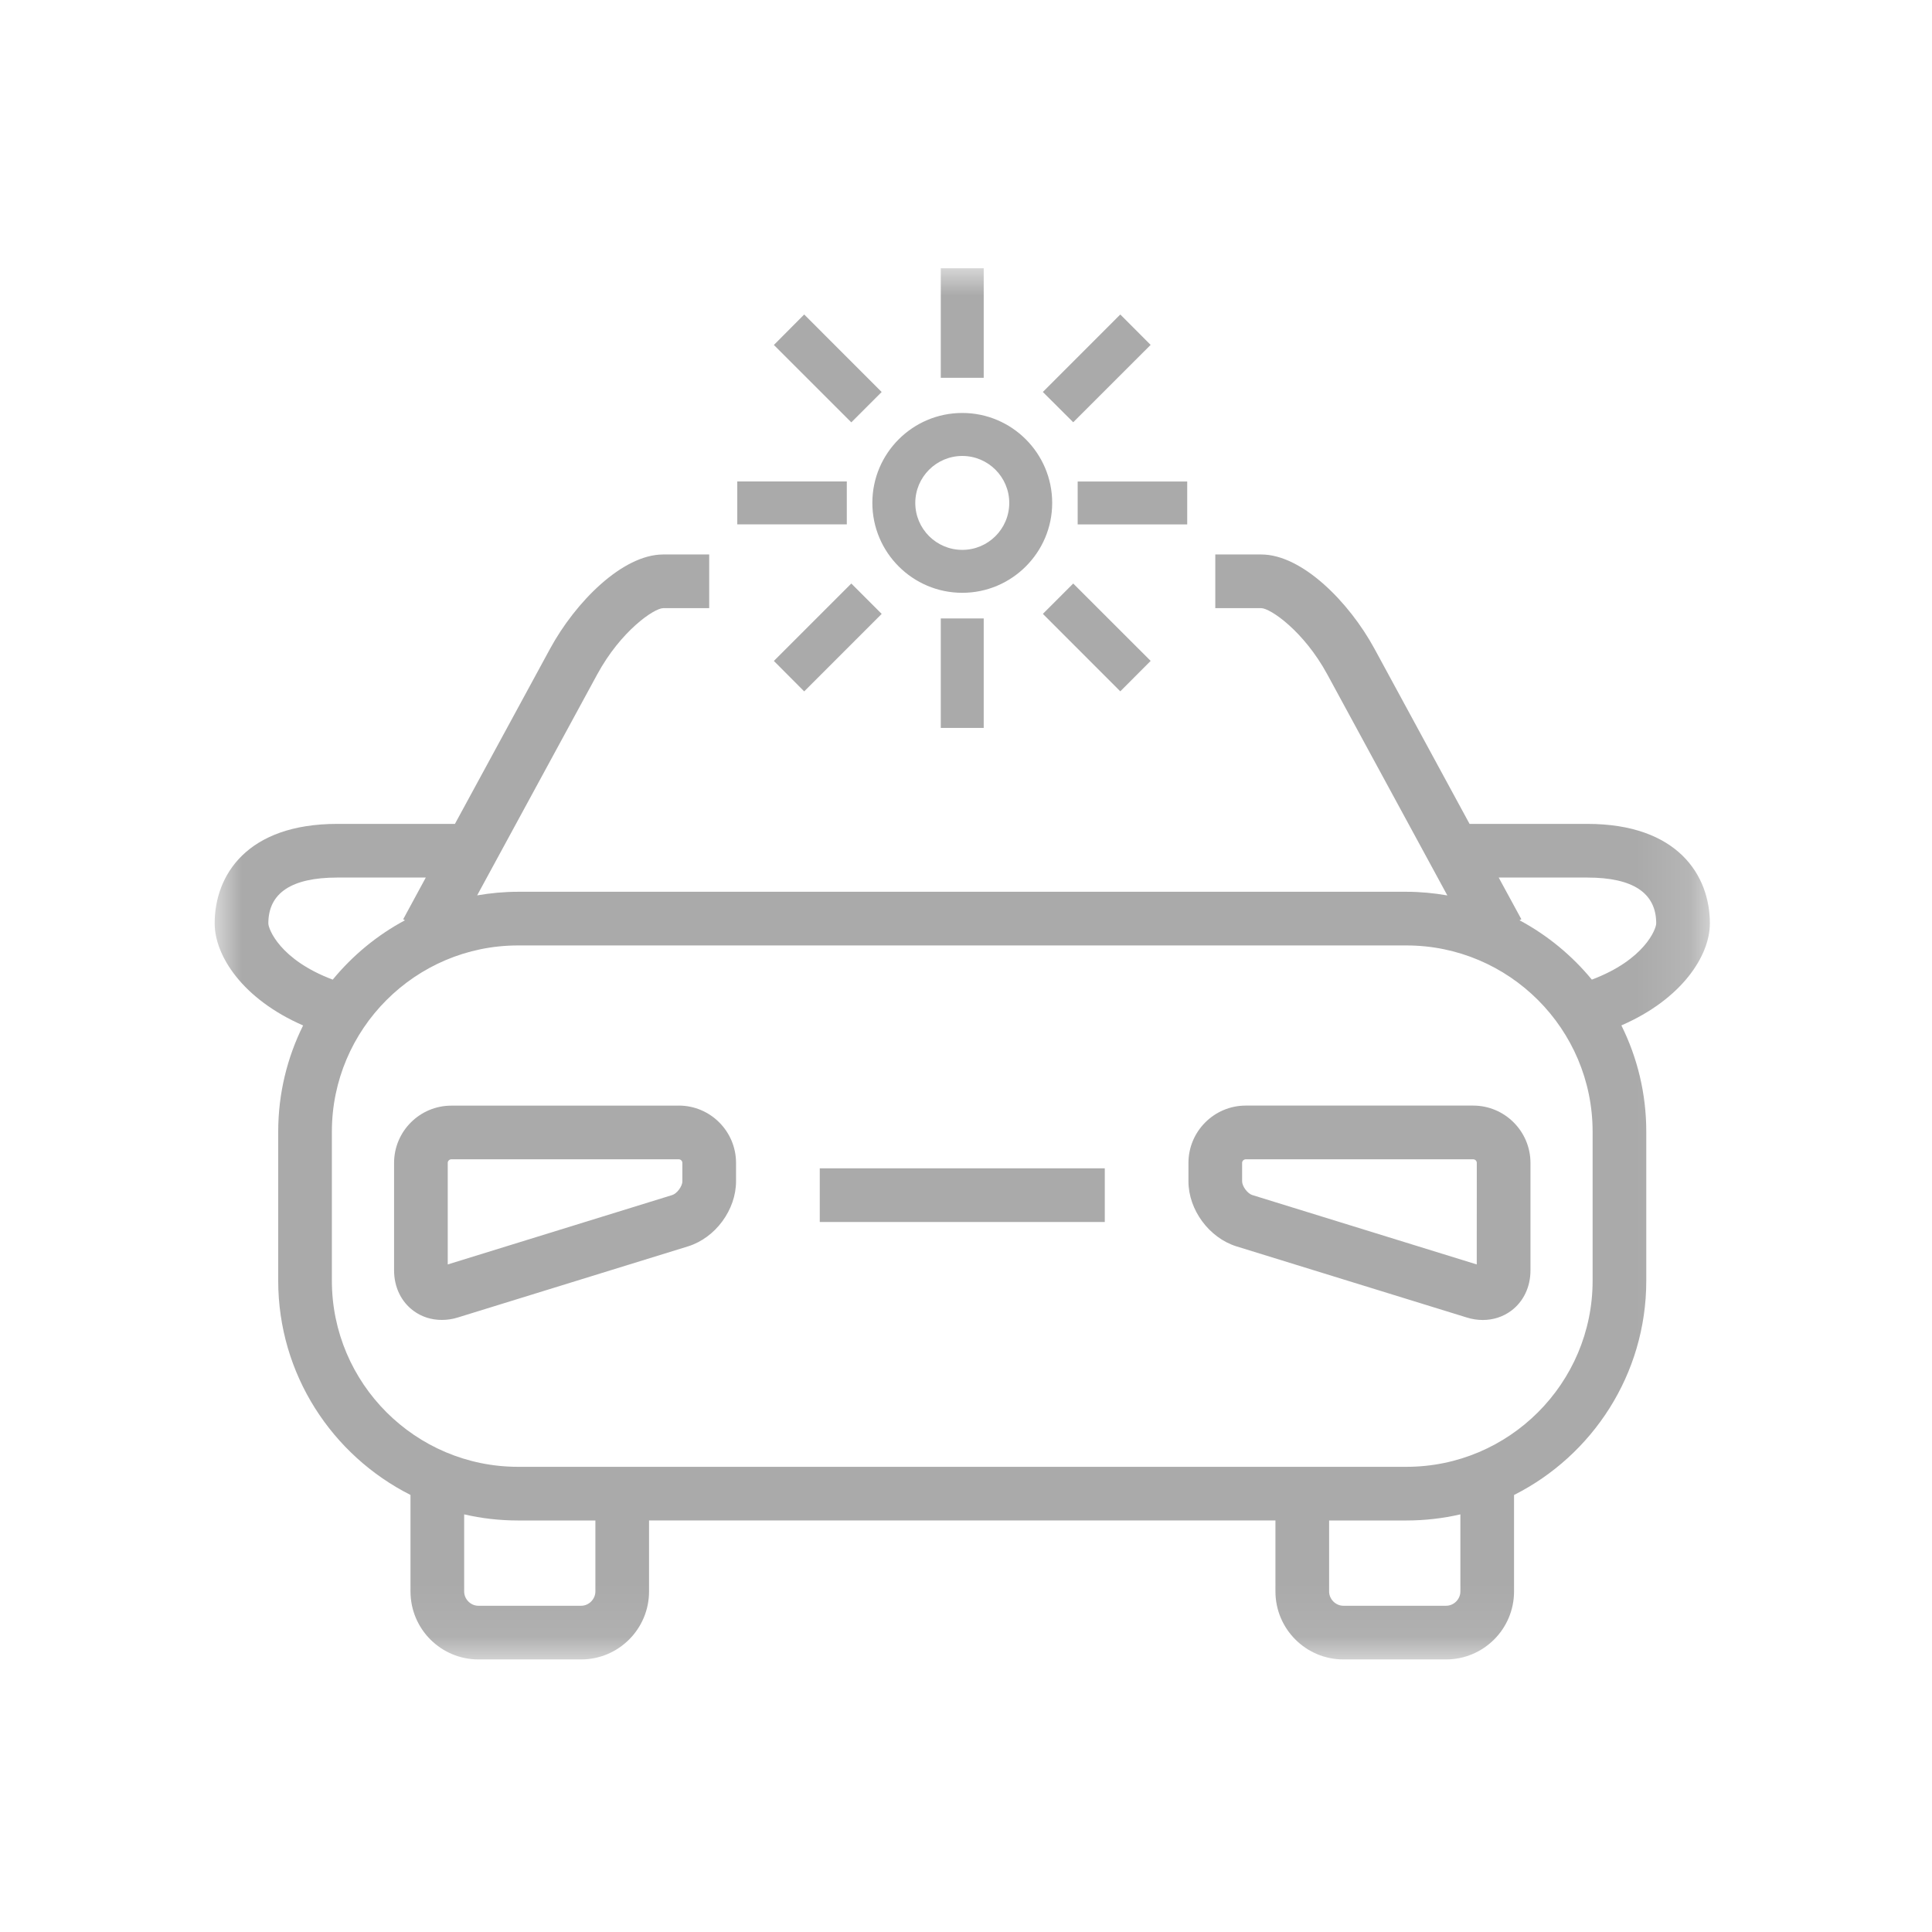 <svg xmlns="http://www.w3.org/2000/svg" xmlns:xlink="http://www.w3.org/1999/xlink" width="36" height="36" viewBox="0 0 36 36">
    <defs>
        <path id="prefix__a" d="M0 0.001L27.861 0.001 27.861 25.921 0 25.921z"/>
    </defs>
    <g fill="none" fill-rule="evenodd" transform="translate(4 5)">
        <mask id="prefix__b" fill="#fff">
            <use xlink:href="#prefix__a"/>
        </mask>
        <path fill="#AAA" d="M11.275 17.77h5.311v-1h-5.311v1zm12.242.791l-4.182-1.293c-.089-.027-.19-.163-.19-.256v-.343c0-.037.032-.067.067-.067h4.239c.036 0 .067.03.067.067l-.001 1.892zm-.066-2.96h-4.239c-.588 0-1.067.48-1.067 1.068v.343c0 .532.385 1.053.894 1.212l4.29 1.325c.1.032.201.047.3.047.192 0 .375-.058.527-.17.23-.17.362-.444.362-.753v-2.004c0-.588-.479-1.068-1.067-1.068zm2.21-2.348c-.371-.45-.829-.828-1.347-1.105l.034-.02-.422-.776h1.651c.852 0 1.284.287 1.284.854 0 .104-.216.678-1.2 1.048zm.015 5.611c0 1.912-1.556 3.468-3.469 3.468H5.653c-1.912 0-3.469-1.556-3.469-3.468v-2.777c0-1.912 1.557-3.47 3.469-3.47h16.554c1.913 0 3.469 1.557 3.469 3.47v2.777zm-2.464 5.79c0 .145-.122.267-.266.267h-1.914c-.144 0-.266-.122-.266-.267v-1.322h1.441c.346 0 .682-.04 1.005-.114v1.436zm-16.118 0c0 .145-.122.267-.265.267H4.914c-.144 0-.265-.122-.265-.267v-1.436c.323.075.659.114 1.004.114h1.441v1.322zM1 12.206c0-.566.432-.854 1.284-.854h1.65l-.421.777.033.019c-.518.277-.975.655-1.346 1.106-.985-.37-1.2-.944-1.2-1.048zm26.861 0c0-.896-.6-1.854-2.284-1.854h-2.194l-1.772-3.264c-.474-.872-1.35-1.756-2.109-1.756h-.857v1h.857c.168.002.789.423 1.23 1.234l2.237 4.119c-.248-.043-.502-.068-.762-.068H5.653c-.26 0-.513.024-.762.067l2.237-4.117c.441-.813 1.062-1.234 1.23-1.235h.857v-1h-.857c-.758 0-1.634.885-2.108 1.756l-1.773 3.264H2.284C.6 10.352 0 11.31 0 12.206c0 .603.52 1.41 1.648 1.902-.296.596-.464 1.268-.464 1.979v2.777c0 1.744 1.005 3.256 2.465 3.992v1.798c0 .7.567 1.267 1.265 1.267h1.915c.697 0 1.265-.567 1.265-1.267v-1.322h11.672v1.322c0 .7.568 1.267 1.266 1.267h1.914c.698 0 1.266-.567 1.266-1.267v-1.797c1.46-.736 2.464-2.248 2.464-3.992v-2.778c0-.71-.167-1.383-.464-1.98 1.128-.49 1.649-1.298 1.649-1.901zM8.715 17.012c0 .093-.101.229-.189.256l-4.183 1.293v-1.892c0-.037.031-.067.067-.067h4.238c.036 0 .067.03.067.067v.343zm-.067-1.41H4.41c-.589 0-1.067.479-1.067 1.067v2.003c0 .31.132.584.362.753.152.113.335.17.527.17.098 0 .2-.014.3-.046l4.289-1.325c.51-.159.894-.68.894-1.212v-.343c0-.588-.478-1.068-1.067-1.068zm1.772-8.286l.565.567 1.444-1.444-.566-.566-1.443 1.443zm2.009-5.011L10.985.86l-.565.568 1.443 1.442.566-.566zM9.738 4.771h2.041v-.8H9.738v.8zm3.792 3.793h.8V6.524h-.8v2.04zm3.911-7.137L16.875.86l-1.443 1.444.566.564 1.443-1.442zm-3.911.613h.8V-.001h-.8v2.042zm1.902 4.398l1.443 1.444.566-.567-1.443-1.442-.566.566zm-1.501-2.942c.482 0 .875.393.875.875 0 .484-.393.875-.875.875-.483 0-.876-.391-.876-.875 0-.482.393-.875.876-.875zm0 2.55c.923 0 1.675-.752 1.675-1.675 0-.925-.752-1.676-1.675-1.676-.925 0-1.676.751-1.676 1.675s.751 1.676 1.676 1.676zm2.15-1.274h2.041v-.8h-2.041v.8z" mask="url(#prefix__b)"/>
    </g>
</svg>
